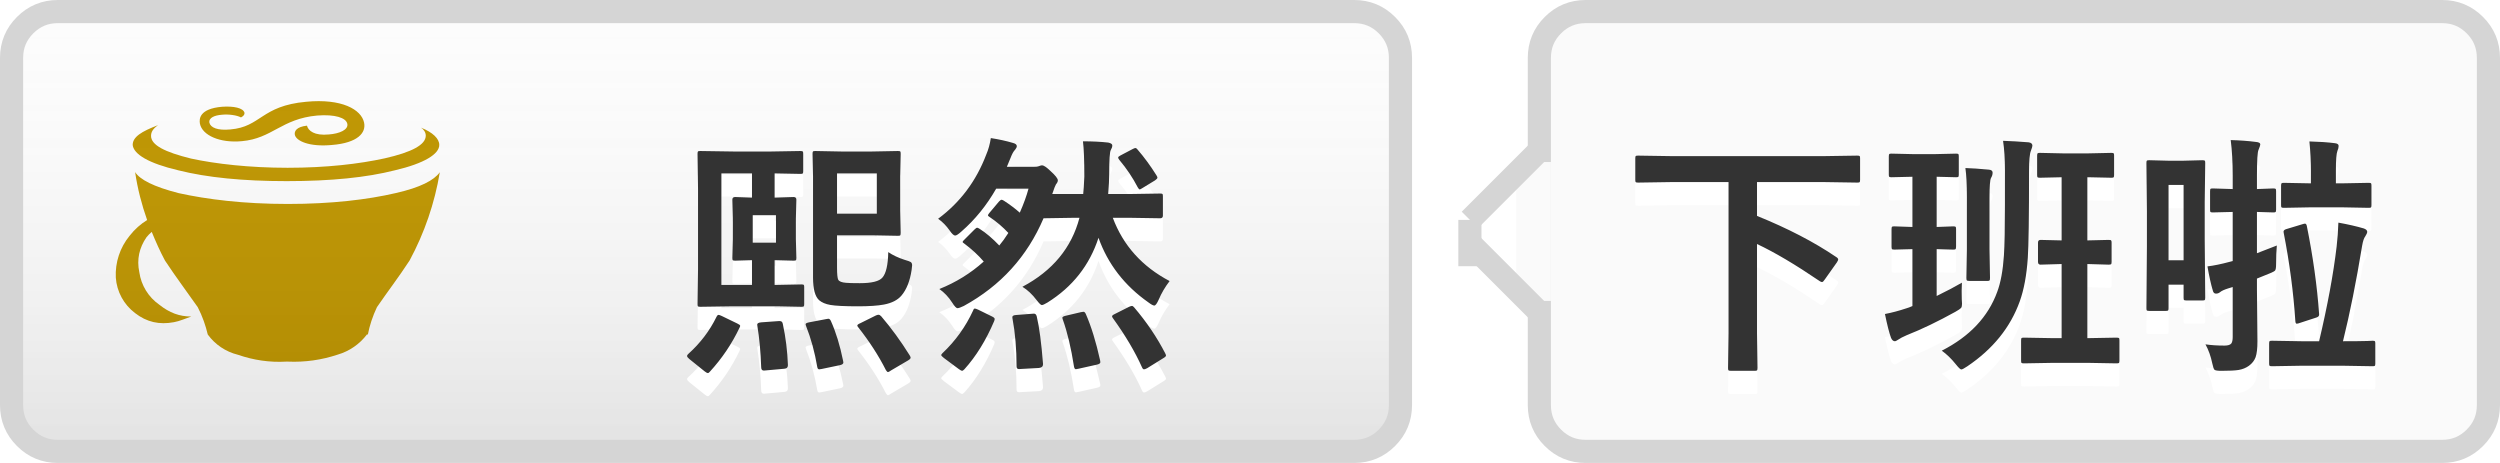 <?xml version="1.0" encoding="utf-8"?>
<svg width="108px" height="20px" viewBox="0 0 108 20" version="1.1" xmlns:xlink="http://www.w3.org/1999/xlink" xmlns="http://www.w3.org/2000/svg">
  <defs>
    <linearGradient gradientUnits="objectBoundingBox" x1="0" y1="0" x2="0" y2="1" id="gradient_1">
      <stop offset="0%" stop-color="#FCFCFC" stop-opacity="0" />
      <stop offset="100%" stop-color="#000000" stop-opacity="0.102" />
    </linearGradient>
    <filter id="filter_1">
      <feColorMatrix in="SourceGraphic" type="matrix" values="0 0 0 0 0.98 0 0 0 0 0.98 0 0 0 0 0.98 0 0 0 1 0" color-interpolation-filters="sRGB" />
    </filter>
    <path d="M108 0L108 0L108 20L0 20L0 0L108 0Z" id="path_1" />
    <path d="M14 0L14 0L14 14L0 14L0 0L14 0Z" id="path_2" />
    <clipPath id="clip_1">
      <use xlink:href="#path_1" clip-rule="evenodd" fill-rule="evenodd" />
    </clipPath>
    <clipPath id="clip_2">
      <use xlink:href="#path_2" clip-rule="evenodd" fill-rule="evenodd" />
    </clipPath>
  </defs>
  <g id="熙然-下班啦" clip-path="url(#clip_1)">
    <path d="M108 0L108 0L108 20L0 20L0 0L108 0Z" id="熙然-下班啦" fill="none" stroke="none" />
    <g id="Group" transform="translate(0.5 0.5)">
      <path d="M0 4L0 2C0 1.448 0.195 0.976 0.586 0.586C0.976 0.195 1.448 0 2 0L58 0C58.552 0 59.024 0.195 59.414 0.586C59.805 0.976 60 1.448 60 2L60 17C60 17.552 59.805 18.024 59.414 18.414C59.024 18.805 58.552 19 58 19L2 19C1.448 19 0.976 18.805 0.586 18.414C0.195 18.024 0 17.552 0 17L0 4Z" id="Line" fill="#FCFCFC" fill-rule="evenodd" stroke="none" />
      <path d="M66 4L66 2C66 1.448 66.195 0.976 66.586 0.586C66.976 0.195 67.448 0 68 0L105 0C105.552 0 106.024 0.195 106.414 0.586C106.805 0.976 107 1.448 107 2L107 17C107 17.552 106.805 18.024 106.414 18.414C106.024 18.805 105.552 19 105 19L68 19C67.448 19 66.976 18.805 66.586 18.414C66.195 18.024 66 17.552 66 17L66 4Z" id="Line" fill="#FAFAFA" fill-rule="evenodd" stroke="#D5D5D5" stroke-width="1" />
      <path d="M65.5 7L66 7L66 12L65.5 12L65.5 7Z" id="Rectangle" fill="#000000" fill-rule="evenodd" stroke="#FAFAFA" stroke-width="1" />
      <g id="Group" transform="translate(62 6)" filter="url(#filter_1)">
        <path d="M4 0L1 3" id="Line" fill="none" fill-rule="evenodd" stroke="#D5D5D5" stroke-width="1" />
        <path d="M1 3L1 5" id="Line" fill="none" fill-rule="evenodd" stroke="#D5D5D5" stroke-width="1" />
        <path d="M1 4L4 7" id="Line" fill="none" fill-rule="evenodd" stroke="#D5D5D5" stroke-width="1" />
      </g>
    </g>
    <g id="Image" clip-path="url(#clip_2)" transform="translate(5 3)">
      <path d="M14 0L14 0L14 14L0 14L0 0L14 0Z" id="Image" fill="#130C0C" fill-opacity="0" stroke="none" />
      <path d="M2.71 4.359C3.935 4.668 5.497 4.825 7.381 4.825C9.305 4.825 10.833 4.668 12.052 4.359C13.353 4.055 13.977 3.647 13.977 3.262C13.977 2.988 13.697 2.72 13.189 2.515C13.306 2.591 13.393 2.72 13.393 2.86C13.393 3.25 12.804 3.571 11.621 3.84C10.524 4.079 9.124 4.248 7.422 4.248C5.777 4.248 4.313 4.079 3.258 3.851C2.12 3.571 1.525 3.268 1.525 2.871C1.525 2.708 1.601 2.568 1.829 2.405C1.117 2.679 0.732 2.912 0.732 3.262C0.773 3.659 1.409 4.055 2.71 4.359L2.71 4.359ZM5.445 3.099C6.769 2.982 7.153 2.131 8.704 1.991C9.469 1.933 9.953 2.084 10.005 2.353C10.052 2.603 9.673 2.773 9.212 2.808C8.576 2.872 8.314 2.644 8.261 2.428C7.789 2.481 7.713 2.679 7.736 2.819C7.789 3.088 8.36 3.356 9.34 3.263C10.449 3.175 10.822 2.738 10.729 2.3C10.612 1.728 9.76 1.25 8.232 1.396C6.273 1.571 6.284 2.481 4.949 2.592C4.401 2.644 4.097 2.516 4.045 2.3C4.01 2.084 4.278 1.979 4.593 1.956C4.885 1.927 5.241 1.979 5.41 2.073C5.532 2.008 5.573 1.944 5.561 1.868C5.503 1.664 5.101 1.577 4.593 1.612C3.602 1.699 3.602 2.143 3.636 2.341C3.736 2.848 4.5 3.187 5.445 3.099L5.445 3.099ZM12.105 5.339C10.88 5.625 9.317 5.811 7.433 5.811C5.508 5.811 3.94 5.612 2.721 5.344C1.625 5.064 1.041 4.755 0.837 4.434C0.942 5.151 1.123 5.846 1.356 6.505C1.076 6.68 0.825 6.896 0.598 7.187C0.182 7.695 -0.03 8.339 0.003 8.994C0.046 9.6 0.348 10.157 0.832 10.523C1.339 10.919 1.888 11.036 2.511 10.919C2.75 10.879 3.019 10.756 3.264 10.674C2.75 10.674 2.319 10.511 1.887 10.167C1.413 9.838 1.098 9.326 1.018 8.755C0.901 8.207 1.018 7.699 1.327 7.251C1.397 7.163 1.473 7.088 1.555 7.018C1.73 7.443 1.916 7.863 2.126 8.254C2.599 8.972 3.071 9.595 3.544 10.272C3.748 10.669 3.882 11.059 3.975 11.45C4.291 11.886 4.752 12.196 5.276 12.325C5.947 12.558 6.646 12.663 7.363 12.622L7.439 12.622C8.169 12.654 8.899 12.551 9.591 12.319C10.094 12.172 10.535 11.867 10.851 11.45L10.892 11.45C10.968 11.059 11.096 10.668 11.283 10.271C11.749 9.589 12.227 8.971 12.694 8.254C13.337 7.064 13.778 5.775 14 4.44C13.749 4.79 13.16 5.099 12.104 5.339L12.105 5.339Z" id="Shape" fill="#BF9600" fill-rule="evenodd" stroke="none" />
    </g>
    <g id="Group" transform="translate(0.5 0.5)">
      <path d="M0 4L0 2C0 1.448 0.195 0.976 0.586 0.586C0.976 0.195 1.448 0 2 0L58 0C58.552 0 59.024 0.195 59.414 0.586C59.805 0.976 60 1.448 60 2L60 17C60 17.552 59.805 18.024 59.414 18.414C59.024 18.805 58.552 19 58 19L2 19C1.448 19 0.976 18.805 0.586 18.414C0.195 18.024 0 17.552 0 17L0 4Z" id="llink" fill="url(#gradient_1)" fill-rule="evenodd" stroke="#D5D5D5" stroke-width="1" />
      <g id="熙然" transform="matrix(0.1 0 0 0.1 28.5 3.844)">
        <g fill="#FFFFFF" stroke="none" id="熙然">
          <path d="M45.547 89.644L56.235 89.429Q57.095 89.429 57.256 89.644Q57.417 89.858 57.417 90.61L57.417 97.915Q57.417 98.721 57.229 98.909Q57.041 99.097 56.235 99.097L45.547 98.882L26.909 98.882L12.515 99.097Q11.655 99.097 11.494 98.882Q11.333 98.667 11.333 97.915L11.548 82.822L11.548 48.179L11.333 33.032Q11.333 32.173 11.548 31.958Q11.763 31.797 12.515 31.797L26.909 32.012L43.076 32.012L55.698 31.797Q56.611 31.797 56.826 32.012Q56.987 32.227 56.987 33.032L56.987 40.498Q56.987 41.357 56.773 41.519Q56.558 41.68 55.698 41.68L44.634 41.465L44.634 51.938L52.798 51.67Q54.033 51.67 54.033 52.798L53.818 60.962L53.818 69.932L54.033 77.988Q54.033 78.848 53.818 79.009Q53.603 79.17 52.798 79.17L44.634 78.955L44.634 89.644L45.547 89.644ZM21.645 41.465L21.645 89.644L34.858 89.644L34.858 78.955Q31.743 79.009 29.326 79.116Q27.715 79.17 27.607 79.17Q26.694 79.17 26.533 78.955Q26.372 78.74 26.372 77.988L26.587 69.932L26.587 60.962L26.372 52.798Q26.372 51.67 27.607 51.67L34.858 51.938L34.858 41.465L21.645 41.465ZM45.225 71.382L45.225 59.512L35.181 59.512L35.181 71.382L45.225 71.382ZM80.62 98.882Q71.973 98.882 68.696 98.291Q65.635 97.754 63.862 96.25Q61.23 93.887 61.23 86.475L61.23 42.808L61.016 33.032Q61.016 32.173 61.23 31.958Q61.445 31.797 62.251 31.797L73.477 32.012L86.582 32.012L97.861 31.797Q98.774 31.797 98.936 32.012Q99.097 32.227 99.097 33.032L98.882 42.808L98.882 57.417L99.097 67.085Q99.097 68.052 98.882 68.267Q98.667 68.428 97.861 68.428L86.582 68.213L71.597 68.213L71.597 82.07Q71.597 86.475 72.134 87.441Q72.778 88.516 75.464 88.731Q76.968 88.892 81.426 88.892Q89.16 88.892 91.201 86.475Q93.564 83.789 93.726 75.464Q96.733 77.505 100.762 78.794Q102.964 79.439 103.447 79.761Q104.038 80.19 104.038 81.157Q104.038 81.748 103.823 83.144Q102.749 90.342 99.419 94.263Q96.948 97.163 91.846 98.13Q87.978 98.882 80.62 98.882ZM71.597 41.465L71.597 58.867L88.784 58.867L88.784 41.465L71.597 41.465ZM19.497 103.501Q19.927 102.588 20.41 102.588Q20.786 102.588 21.807 103.071L28.467 106.294Q29.756 106.885 29.756 107.314Q29.756 107.583 29.487 108.12Q24.492 118.594 16.704 127.08Q16.221 127.725 15.737 127.725Q15.361 127.725 14.395 126.973L7.788 121.655Q6.821 120.85 6.821 120.366Q6.821 119.883 7.466 119.346Q15.093 112.471 19.497 103.501ZM90.664 103.179Q97.163 110.752 102.964 120.044Q103.394 120.742 103.394 121.064Q103.394 121.602 102.319 122.246L94.907 126.597Q93.94 127.295 93.618 127.295Q93.242 127.295 92.705 126.436Q88.086 117.251 80.728 107.905Q80.352 107.476 80.352 107.207Q80.352 106.724 81.641 106.187L88.355 102.856Q89.053 102.534 89.482 102.534Q90.073 102.534 90.664 103.179ZM46.299 105.273Q46.567 105.273 46.943 105.273Q47.964 105.273 48.179 106.509Q50.059 115.21 50.381 124.287Q50.381 125.737 48.931 125.845L40.605 126.597Q40.283 126.65 40.015 126.65Q38.833 126.65 38.833 125.2Q38.511 115.425 37.168 107.261Q37.114 106.992 37.114 106.777Q37.114 105.972 38.833 105.811L46.299 105.273ZM58.169 107.261Q58.008 106.831 58.008 106.616Q58.008 106.133 59.512 105.811L66.87 104.414Q67.515 104.253 67.837 104.253Q68.535 104.253 68.965 105.273Q72.188 112.417 74.228 122.461Q74.336 122.944 74.336 123.159Q74.336 123.965 72.939 124.287L64.99 125.952Q64.238 126.113 63.916 126.113Q63.218 126.113 63.057 125.093Q61.445 115.532 58.169 107.261ZM197.549 60.64L190.728 60.64Q197.441 78.579 215.273 87.978Q212.373 91.738 210.547 96.035Q209.419 98.56 208.667 98.56Q207.915 98.56 206.143 97.217Q190.62 86.314 184.551 69.287Q178.75 87.119 162.476 97.27Q160.703 98.345 160.059 98.345Q159.468 98.345 157.856 96.25Q155.01 92.49 151.68 90.449Q171.23 80.083 176.333 60.64L174.346 60.64L160.811 60.855Q150.229 85.669 126.382 98.721Q124.395 99.688 123.643 99.688Q122.837 99.688 121.333 97.27Q119.023 93.672 115.801 91.416Q126.543 87.119 134.976 79.546Q131.484 75.464 126.597 71.811Q125.845 71.328 125.845 71.06Q125.845 70.791 126.704 69.985L131.001 65.689Q131.753 64.936 132.129 64.936Q132.451 64.936 133.203 65.42Q137.339 68.052 141.689 72.617Q143.516 70.469 145.61 67.192Q142.012 63.325 137.446 60.264Q136.802 59.888 136.802 59.565Q136.802 59.243 137.5 58.438L141.528 53.657Q142.28 52.852 142.656 52.852Q142.979 52.852 143.623 53.227Q147.598 55.806 150.552 58.438Q153.076 52.69 154.312 48.071L140.347 48.071Q134.17 58.867 125.361 66.548Q123.428 68.32 122.622 68.32Q121.763 68.32 120.313 66.226Q118.11 63.057 115.264 61.069Q129.551 50.488 136.05 33.355Q137.446 30.132 138.037 26.211Q143.247 27.017 147.598 28.306Q149.263 28.735 149.263 29.702Q149.263 30.347 148.511 31.26Q147.544 32.173 146.523 34.858L144.966 38.618L156.621 38.618Q158.179 38.618 158.608 38.403Q159.736 37.974 160.166 37.974Q161.24 37.974 163.765 40.391Q166.987 43.291 166.987 44.473Q166.987 45.278 166.182 46.191Q165.752 46.836 164.57 50.381L177.944 50.381Q178.213 48.018 178.428 42.808Q178.428 32.227 177.837 27.607Q183.799 27.607 188.74 28.145Q190.513 28.52 190.513 29.38Q190.513 30.293 189.868 31.367Q189.17 32.495 189.17 41.895Q189.17 44.902 188.74 50.381L197.549 50.381L211.191 50.166Q212.051 50.166 212.212 50.381Q212.373 50.596 212.373 51.348L212.373 59.727Q212.373 60.855 211.191 60.855L197.549 60.64ZM199.966 99.365Q208.022 108.818 213.394 119.238Q213.716 119.883 213.716 120.151Q213.716 120.635 212.48 121.333L205.552 125.63Q204.639 126.113 204.209 126.113Q203.726 126.113 203.35 125.254Q198.892 115.264 190.835 104.092Q190.405 103.501 190.405 103.232Q190.405 102.749 191.587 102.212L197.764 99.097Q198.623 98.721 198.999 98.721Q199.429 98.721 199.966 99.365ZM130.356 100.762Q130.679 99.849 131.108 99.849Q131.484 99.849 132.559 100.332L138.574 103.286Q139.702 103.823 139.702 104.36Q139.702 104.683 139.487 105.273Q134.17 117.734 126.597 126.113Q125.952 126.758 125.63 126.758Q125.308 126.758 124.287 126.06L117.788 121.226Q116.606 120.313 116.606 119.937Q116.606 119.668 117.144 119.131Q125.522 111.235 130.356 100.762ZM148.94 102.642L155.869 102.104Q156.514 102.051 156.675 102.051Q157.534 102.051 157.856 103.179Q159.521 110.107 160.596 123.857Q160.596 125.361 158.823 125.522L151.035 125.952Q150.552 126.006 150.229 126.006Q149.155 126.006 149.155 124.878Q149.155 113.545 147.383 104.092Q147.329 103.77 147.329 103.555Q147.329 102.749 148.94 102.642ZM179.072 102.212Q182.617 110.322 185.249 122.246Q185.356 122.729 185.356 122.998Q185.356 123.75 183.906 124.072L175.957 125.845Q175.098 126.06 174.775 126.06Q174.185 126.06 173.97 124.932Q172.09 112.847 169.136 104.629Q168.921 104.092 168.921 103.877Q168.921 103.286 170.371 102.964L176.978 101.406Q177.676 101.245 178.052 101.245Q178.643 101.245 179.072 102.212ZM201.416 31.152Q205.82 36.255 209.634 42.378Q210.01 42.969 210.01 43.291Q210.01 43.774 208.989 44.473L203.618 47.749Q202.598 48.394 202.383 48.394Q202.007 48.394 201.47 47.427Q198.301 41.304 193.574 35.664Q193.037 34.966 193.037 34.644Q193.037 34.214 194.111 33.677L199.321 30.938Q200.127 30.508 200.503 30.508Q200.933 30.508 201.416 31.152Z" />
        </g>
      </g>
      <g id="熙然" transform="matrix(0.1 0 0 0.1 28.5 2.844)">
        <g fill="#333333" stroke="none" id="熙然">
          <path d="M45.547 89.644L56.235 89.429Q57.095 89.429 57.256 89.644Q57.417 89.858 57.417 90.61L57.417 97.915Q57.417 98.721 57.229 98.909Q57.041 99.097 56.235 99.097L45.547 98.882L26.909 98.882L12.515 99.097Q11.655 99.097 11.494 98.882Q11.333 98.667 11.333 97.915L11.548 82.822L11.548 48.179L11.333 33.032Q11.333 32.173 11.548 31.958Q11.763 31.797 12.515 31.797L26.909 32.012L43.076 32.012L55.698 31.797Q56.611 31.797 56.826 32.012Q56.987 32.227 56.987 33.032L56.987 40.498Q56.987 41.357 56.773 41.519Q56.558 41.68 55.698 41.68L44.634 41.465L44.634 51.938L52.798 51.67Q54.033 51.67 54.033 52.798L53.818 60.962L53.818 69.932L54.033 77.988Q54.033 78.848 53.818 79.009Q53.603 79.17 52.798 79.17L44.634 78.955L44.634 89.644L45.547 89.644ZM21.645 41.465L21.645 89.644L34.858 89.644L34.858 78.955Q31.743 79.009 29.326 79.116Q27.715 79.17 27.607 79.17Q26.694 79.17 26.533 78.955Q26.372 78.74 26.372 77.988L26.587 69.932L26.587 60.962L26.372 52.798Q26.372 51.67 27.607 51.67L34.858 51.938L34.858 41.465L21.645 41.465ZM45.225 71.382L45.225 59.512L35.181 59.512L35.181 71.382L45.225 71.382ZM80.62 98.882Q71.973 98.882 68.696 98.291Q65.635 97.754 63.862 96.25Q61.23 93.887 61.23 86.475L61.23 42.808L61.016 33.032Q61.016 32.173 61.23 31.958Q61.445 31.797 62.251 31.797L73.477 32.012L86.582 32.012L97.861 31.797Q98.774 31.797 98.936 32.012Q99.097 32.227 99.097 33.032L98.882 42.808L98.882 57.417L99.097 67.085Q99.097 68.052 98.882 68.267Q98.667 68.428 97.861 68.428L86.582 68.213L71.597 68.213L71.597 82.07Q71.597 86.475 72.134 87.441Q72.778 88.516 75.464 88.731Q76.968 88.892 81.426 88.892Q89.16 88.892 91.201 86.475Q93.564 83.789 93.726 75.464Q96.733 77.505 100.762 78.794Q102.964 79.439 103.447 79.761Q104.038 80.19 104.038 81.157Q104.038 81.748 103.823 83.144Q102.749 90.342 99.419 94.263Q96.948 97.163 91.846 98.13Q87.978 98.882 80.62 98.882ZM71.597 41.465L71.597 58.867L88.784 58.867L88.784 41.465L71.597 41.465ZM19.497 103.501Q19.927 102.588 20.41 102.588Q20.786 102.588 21.807 103.071L28.467 106.294Q29.756 106.885 29.756 107.314Q29.756 107.583 29.487 108.12Q24.492 118.594 16.704 127.08Q16.221 127.725 15.737 127.725Q15.361 127.725 14.395 126.973L7.788 121.655Q6.821 120.85 6.821 120.366Q6.821 119.883 7.466 119.346Q15.093 112.471 19.497 103.501ZM90.664 103.179Q97.163 110.752 102.964 120.044Q103.394 120.742 103.394 121.064Q103.394 121.602 102.319 122.246L94.907 126.597Q93.94 127.295 93.618 127.295Q93.242 127.295 92.705 126.436Q88.086 117.251 80.728 107.905Q80.352 107.476 80.352 107.207Q80.352 106.724 81.641 106.187L88.355 102.856Q89.053 102.534 89.482 102.534Q90.073 102.534 90.664 103.179ZM46.299 105.273Q46.567 105.273 46.943 105.273Q47.964 105.273 48.179 106.509Q50.059 115.21 50.381 124.287Q50.381 125.737 48.931 125.845L40.605 126.597Q40.283 126.65 40.015 126.65Q38.833 126.65 38.833 125.2Q38.511 115.425 37.168 107.261Q37.114 106.992 37.114 106.777Q37.114 105.972 38.833 105.811L46.299 105.273ZM58.169 107.261Q58.008 106.831 58.008 106.616Q58.008 106.133 59.512 105.811L66.87 104.414Q67.515 104.253 67.837 104.253Q68.535 104.253 68.965 105.273Q72.188 112.417 74.228 122.461Q74.336 122.944 74.336 123.159Q74.336 123.965 72.939 124.287L64.99 125.952Q64.238 126.113 63.916 126.113Q63.218 126.113 63.057 125.093Q61.445 115.532 58.169 107.261ZM197.549 60.64L190.728 60.64Q197.441 78.579 215.273 87.978Q212.373 91.738 210.547 96.035Q209.419 98.56 208.667 98.56Q207.915 98.56 206.143 97.217Q190.62 86.314 184.551 69.287Q178.75 87.119 162.476 97.27Q160.703 98.345 160.059 98.345Q159.468 98.345 157.856 96.25Q155.01 92.49 151.68 90.449Q171.23 80.083 176.333 60.64L174.346 60.64L160.811 60.855Q150.229 85.669 126.382 98.721Q124.395 99.688 123.643 99.688Q122.837 99.688 121.333 97.27Q119.023 93.672 115.801 91.416Q126.543 87.119 134.976 79.546Q131.484 75.464 126.597 71.811Q125.845 71.328 125.845 71.06Q125.845 70.791 126.704 69.985L131.001 65.689Q131.753 64.936 132.129 64.936Q132.451 64.936 133.203 65.42Q137.339 68.052 141.689 72.617Q143.516 70.469 145.61 67.192Q142.012 63.325 137.446 60.264Q136.802 59.888 136.802 59.565Q136.802 59.243 137.5 58.438L141.528 53.657Q142.28 52.852 142.656 52.852Q142.979 52.852 143.623 53.227Q147.598 55.806 150.552 58.438Q153.076 52.69 154.312 48.071L140.347 48.071Q134.17 58.867 125.361 66.548Q123.428 68.32 122.622 68.32Q121.763 68.32 120.313 66.226Q118.11 63.057 115.264 61.069Q129.551 50.488 136.05 33.355Q137.446 30.132 138.037 26.211Q143.247 27.017 147.598 28.306Q149.263 28.735 149.263 29.702Q149.263 30.347 148.511 31.26Q147.544 32.173 146.523 34.858L144.966 38.618L156.621 38.618Q158.179 38.618 158.608 38.403Q159.736 37.974 160.166 37.974Q161.24 37.974 163.765 40.391Q166.987 43.291 166.987 44.473Q166.987 45.278 166.182 46.191Q165.752 46.836 164.57 50.381L177.944 50.381Q178.213 48.018 178.428 42.808Q178.428 32.227 177.837 27.607Q183.799 27.607 188.74 28.145Q190.513 28.52 190.513 29.38Q190.513 30.293 189.868 31.367Q189.17 32.495 189.17 41.895Q189.17 44.902 188.74 50.381L197.549 50.381L211.191 50.166Q212.051 50.166 212.212 50.381Q212.373 50.596 212.373 51.348L212.373 59.727Q212.373 60.855 211.191 60.855L197.549 60.64ZM199.966 99.365Q208.022 108.818 213.394 119.238Q213.716 119.883 213.716 120.151Q213.716 120.635 212.48 121.333L205.552 125.63Q204.639 126.113 204.209 126.113Q203.726 126.113 203.35 125.254Q198.892 115.264 190.835 104.092Q190.405 103.501 190.405 103.232Q190.405 102.749 191.587 102.212L197.764 99.097Q198.623 98.721 198.999 98.721Q199.429 98.721 199.966 99.365ZM130.356 100.762Q130.679 99.849 131.108 99.849Q131.484 99.849 132.559 100.332L138.574 103.286Q139.702 103.823 139.702 104.36Q139.702 104.683 139.487 105.273Q134.17 117.734 126.597 126.113Q125.952 126.758 125.63 126.758Q125.308 126.758 124.287 126.06L117.788 121.226Q116.606 120.313 116.606 119.937Q116.606 119.668 117.144 119.131Q125.522 111.235 130.356 100.762ZM148.94 102.642L155.869 102.104Q156.514 102.051 156.675 102.051Q157.534 102.051 157.856 103.179Q159.521 110.107 160.596 123.857Q160.596 125.361 158.823 125.522L151.035 125.952Q150.552 126.006 150.229 126.006Q149.155 126.006 149.155 124.878Q149.155 113.545 147.383 104.092Q147.329 103.77 147.329 103.555Q147.329 102.749 148.94 102.642ZM179.072 102.212Q182.617 110.322 185.249 122.246Q185.356 122.729 185.356 122.998Q185.356 123.75 183.906 124.072L175.957 125.845Q175.098 126.06 174.775 126.06Q174.185 126.06 173.97 124.932Q172.09 112.847 169.136 104.629Q168.921 104.092 168.921 103.877Q168.921 103.286 170.371 102.964L176.978 101.406Q177.676 101.245 178.052 101.245Q178.643 101.245 179.072 102.212ZM201.416 31.152Q205.82 36.255 209.634 42.378Q210.01 42.969 210.01 43.291Q210.01 43.774 208.989 44.473L203.618 47.749Q202.598 48.394 202.383 48.394Q202.007 48.394 201.47 47.427Q198.301 41.304 193.574 35.664Q193.037 34.966 193.037 34.644Q193.037 34.214 194.111 33.677L199.321 30.938Q200.127 30.508 200.503 30.508Q200.933 30.508 201.416 31.152Z" />
        </g>
      </g>
      <g id="Text" transform="matrix(0.1 0 0 0.1 69.5 3.844)">
        <g fill="#FFFFFF" stroke="none" id="下班啦">
          <path d="M21.538 45.225L7.681 45.44Q6.768 45.44 6.606 45.225Q6.445 45.01 6.445 44.258L6.445 34.966Q6.445 34.106 6.66 33.945Q6.875 33.784 7.681 33.784L21.538 33.999L88.462 33.999L102.319 33.784Q103.232 33.784 103.394 33.999Q103.555 34.214 103.555 34.966L103.555 44.258Q103.555 45.117 103.34 45.278Q103.125 45.44 102.319 45.44L88.462 45.225L59.028 45.225L59.028 59.834Q78.955 67.891 93.189 77.559Q94.102 78.096 94.102 78.686Q94.102 78.955 93.564 79.868L88.355 87.227Q87.603 88.408 87.119 88.408Q86.743 88.408 86.152 88.032Q70.361 77.29 59.028 71.973L59.028 110.537L59.243 125.522Q59.243 126.382 58.975 126.597Q58.76 126.758 57.9 126.758L47.803 126.758Q46.836 126.758 46.675 126.489Q46.514 126.328 46.514 125.522L46.728 110.537L46.728 45.225L21.538 45.225ZM202.383 123.32L186.431 123.32L174.346 123.535Q173.486 123.535 173.271 123.32Q173.11 123.105 173.11 122.354L173.11 113.652Q173.11 112.793 173.298 112.605Q173.486 112.417 174.346 112.417L186.431 112.632L190.62 112.632L190.62 80.62L181.489 80.889Q180.415 80.889 180.415 79.653L180.415 71.382Q180.415 70.2 181.489 70.2L190.62 70.415L190.62 43.13L181.274 43.345Q180.415 43.345 180.2 43.13Q180.039 42.915 180.039 42.163L180.039 33.784Q180.039 32.925 180.308 32.764Q180.469 32.602 181.274 32.602L191.05 32.817L202.275 32.817L212.104 32.602Q212.964 32.602 213.125 32.817Q213.286 33.032 213.286 33.784L213.286 42.163Q213.286 43.023 213.071 43.184Q212.856 43.345 212.104 43.345L202.275 43.13L201.738 43.13L201.738 70.415L210.869 70.2Q211.836 70.2 211.997 70.415Q212.212 70.63 212.212 71.382L212.212 79.653Q212.212 80.513 211.997 80.701Q211.782 80.889 210.869 80.889L201.738 80.62L201.738 112.632L202.383 112.632L214.253 112.417Q215.22 112.417 215.435 112.632Q215.596 112.847 215.596 113.652L215.596 122.354Q215.596 123.213 215.381 123.374Q215.112 123.535 214.253 123.535L202.383 123.32ZM143.784 64.346Q144.644 64.346 144.858 64.561Q145.02 64.775 145.02 65.581L145.02 73.047Q145.02 74.014 144.751 74.228Q144.59 74.39 143.784 74.39Q143.677 74.39 141.582 74.336Q139.326 74.228 136.641 74.175L136.641 94.424Q143.247 91.201 147.544 88.677Q147.437 90.557 147.437 92.222Q147.437 93.94 147.49 95.928Q147.598 97.378 147.598 97.808Q147.598 99.097 147.168 99.607Q146.738 100.117 144.751 101.245Q133.418 107.529 123.75 111.343Q121.064 112.524 120.313 113.115Q119.023 113.975 118.594 113.975Q117.573 113.975 116.929 112.524Q115.747 109.302 114.297 102.212Q118.755 101.353 123.428 99.795Q124.609 99.473 126.167 98.774L126.167 74.175L118.379 74.39Q117.466 74.39 117.305 74.121Q117.144 73.906 117.144 73.047L117.144 65.581Q117.144 64.722 117.358 64.507Q117.573 64.346 118.379 64.346L126.167 64.614L126.167 42.915L117.144 43.13Q116.284 43.13 116.123 42.915Q115.962 42.7 115.962 41.948L115.962 34.214Q115.962 33.301 116.177 33.086Q116.392 32.925 117.144 32.925L126.382 33.14L135.889 33.14L145.02 32.925Q145.879 32.925 146.04 33.14Q146.201 33.408 146.201 34.214L146.201 41.948Q146.201 42.808 145.986 42.969Q145.771 43.13 145.02 43.13L136.641 42.915L136.641 64.614L143.784 64.346ZM138.843 118.057Q156.89 108.872 162.798 92.651Q165.054 86.636 165.698 76.86Q166.128 70.147 166.128 55.215L166.128 40.176Q166.128 32.764 165.322 27.393Q170.317 27.554 176.333 28.037Q177.998 28.252 177.998 29.487Q177.998 29.971 177.354 31.689Q176.548 33.623 176.548 40.498Q176.548 70.147 176.011 77.988Q175.259 89.16 172.52 96.787Q166.45 113.652 149.854 124.824Q147.866 126.167 147.275 126.167Q146.685 126.167 144.858 123.857Q142.012 120.313 138.843 118.057ZM149.048 39.155Q153.022 39.263 159.253 39.853Q160.811 40.015 160.811 41.143Q160.811 42.324 160.112 43.452Q159.468 44.634 159.468 51.938L159.468 74.282L159.683 86.582Q159.683 87.549 159.468 87.71Q159.307 87.925 158.608 87.925L150.767 87.925Q149.854 87.925 149.639 87.656Q149.478 87.441 149.478 86.582L149.692 74.282L149.692 51.831Q149.692 43.506 149.048 39.155ZM275 86.904L275 91.631L275.215 113.975Q275.215 118.647 274.409 120.903Q273.604 123.052 271.563 124.556Q269.629 125.952 267.104 126.382Q264.795 126.758 259.692 126.758Q257.114 126.758 256.631 126.274Q256.201 125.845 255.718 123.589Q254.751 118.916 252.764 115.317Q256.309 115.854 260.981 115.854Q263.13 115.854 263.882 114.995Q264.526 114.189 264.526 112.095L264.526 90.557L262.754 91.094Q259.961 91.953 258.94 92.866Q258.242 93.403 257.275 93.403Q256.255 93.403 255.933 92.061Q254.697 87.925 253.623 81.641Q257.705 81.157 263.291 79.653L264.526 79.331L264.526 58.115L255.933 58.33Q255.073 58.33 254.912 58.115Q254.751 57.9 254.751 57.095L254.751 49.199Q254.751 48.286 254.966 48.125Q255.181 47.964 255.933 47.964L264.526 48.232L264.526 42.593Q264.526 33.677 263.667 27.07Q269.575 27.231 274.57 27.876Q276.45 28.037 276.45 28.95Q276.45 29.434 275.698 31.26Q275 32.602 275 42.378L275 48.232L282.036 47.964Q282.896 47.964 283.11 48.179Q283.271 48.394 283.271 49.199L283.271 57.095Q283.271 58.008 283.003 58.169Q282.842 58.33 282.036 58.33L275 58.115L275 75.947Q277.148 75.142 283.594 72.617Q283.271 76.108 283.271 80.674Q283.271 82.876 282.842 83.413Q282.52 83.843 280.693 84.595Q278.76 85.4 275 86.904ZM243.311 89.536L236.812 89.536L236.812 99.688Q236.812 100.547 236.597 100.708Q236.382 100.869 235.63 100.869L228.433 100.869Q227.573 100.869 227.412 100.654Q227.251 100.439 227.251 99.688L227.466 72.939L227.466 57.793L227.251 36.953Q227.251 36.094 227.466 35.933Q227.681 35.772 228.486 35.772L236.597 35.986L243.311 35.986L251.421 35.772Q252.334 35.772 252.495 35.986Q252.656 36.201 252.656 36.953L252.441 53.818L252.441 70.093L252.656 95.176Q252.656 96.035 252.441 96.196Q252.227 96.357 251.475 96.357L244.546 96.357Q243.633 96.357 243.472 96.143Q243.311 95.928 243.311 95.176L243.311 89.536ZM243.311 79.009L243.311 46.46L236.812 46.46L236.812 79.009L243.311 79.009ZM309.106 45.762L311.846 45.762L323.286 45.547Q324.146 45.547 324.307 45.762Q324.468 45.977 324.468 46.782L324.468 55.161Q324.468 56.02 324.253 56.182Q324.038 56.343 323.286 56.343L311.846 56.128L298.096 56.128L286.655 56.343Q285.796 56.343 285.581 56.128Q285.42 55.913 285.42 55.161L285.42 46.782Q285.42 45.923 285.688 45.708Q285.85 45.547 286.655 45.547L298.096 45.762L298.311 45.762L298.311 40.283Q298.311 34.214 297.666 27.661Q304.111 27.822 308.623 28.413Q310.288 28.574 310.288 29.595Q310.288 30.561 309.751 31.797Q309.106 33.462 309.106 40.176L309.106 45.762ZM301.855 113.975Q307.334 90.825 309.429 73.047Q310.02 67.944 310.181 62.734Q316.465 63.862 321.191 65.259Q322.642 65.796 322.642 66.709Q322.642 67.353 321.782 68.696Q320.977 69.663 320.439 72.725Q316.626 95.981 312.168 113.975Q319.204 113.975 322.749 113.867L324.951 113.76Q325.811 113.76 325.972 113.975Q326.133 114.189 326.133 114.995L326.133 123.589Q326.133 124.448 325.918 124.609Q325.703 124.771 324.951 124.771L312.168 124.556L294.229 124.556L281.499 124.771Q280.64 124.771 280.425 124.556Q280.264 124.341 280.264 123.589L280.264 114.995Q280.264 114.136 280.452 113.948Q280.64 113.76 281.499 113.76L294.229 113.975L301.855 113.975ZM301.855 102.212Q301.855 102.373 301.855 102.534Q301.855 103.34 300.728 103.716L292.832 106.294Q292.456 106.401 292.188 106.401Q291.704 106.401 291.597 105.381Q290.361 86.582 286.548 67.085Q286.494 66.816 286.494 66.602Q286.494 65.957 287.515 65.581L295.142 63.272Q295.518 63.164 295.732 63.164Q296.323 63.164 296.538 64.131Q300.566 84.111 301.855 102.212Z" />
        </g>
      </g>
      <g id="rlink" transform="matrix(0.1 0 0 0.1 69.5 2.844)">
        <g fill="#333333" stroke="none" id="下班啦">
          <path d="M21.538 45.225L7.681 45.44Q6.768 45.44 6.606 45.225Q6.445 45.01 6.445 44.258L6.445 34.966Q6.445 34.106 6.66 33.945Q6.875 33.784 7.681 33.784L21.538 33.999L88.462 33.999L102.319 33.784Q103.232 33.784 103.394 33.999Q103.555 34.214 103.555 34.966L103.555 44.258Q103.555 45.117 103.34 45.278Q103.125 45.44 102.319 45.44L88.462 45.225L59.028 45.225L59.028 59.834Q78.955 67.891 93.189 77.559Q94.102 78.096 94.102 78.686Q94.102 78.955 93.564 79.868L88.355 87.227Q87.603 88.408 87.119 88.408Q86.743 88.408 86.152 88.032Q70.361 77.29 59.028 71.973L59.028 110.537L59.243 125.522Q59.243 126.382 58.975 126.597Q58.76 126.758 57.9 126.758L47.803 126.758Q46.836 126.758 46.675 126.489Q46.514 126.328 46.514 125.522L46.728 110.537L46.728 45.225L21.538 45.225ZM202.383 123.32L186.431 123.32L174.346 123.535Q173.486 123.535 173.271 123.32Q173.11 123.105 173.11 122.354L173.11 113.652Q173.11 112.793 173.298 112.605Q173.486 112.417 174.346 112.417L186.431 112.632L190.62 112.632L190.62 80.62L181.489 80.889Q180.415 80.889 180.415 79.653L180.415 71.382Q180.415 70.2 181.489 70.2L190.62 70.415L190.62 43.13L181.274 43.345Q180.415 43.345 180.2 43.13Q180.039 42.915 180.039 42.163L180.039 33.784Q180.039 32.925 180.308 32.764Q180.469 32.602 181.274 32.602L191.05 32.817L202.275 32.817L212.104 32.602Q212.964 32.602 213.125 32.817Q213.286 33.032 213.286 33.784L213.286 42.163Q213.286 43.023 213.071 43.184Q212.856 43.345 212.104 43.345L202.275 43.13L201.738 43.13L201.738 70.415L210.869 70.2Q211.836 70.2 211.997 70.415Q212.212 70.63 212.212 71.382L212.212 79.653Q212.212 80.513 211.997 80.701Q211.782 80.889 210.869 80.889L201.738 80.62L201.738 112.632L202.383 112.632L214.253 112.417Q215.22 112.417 215.435 112.632Q215.596 112.847 215.596 113.652L215.596 122.354Q215.596 123.213 215.381 123.374Q215.112 123.535 214.253 123.535L202.383 123.32ZM143.784 64.346Q144.644 64.346 144.858 64.561Q145.02 64.775 145.02 65.581L145.02 73.047Q145.02 74.014 144.751 74.228Q144.59 74.39 143.784 74.39Q143.677 74.39 141.582 74.336Q139.326 74.228 136.641 74.175L136.641 94.424Q143.247 91.201 147.544 88.677Q147.437 90.557 147.437 92.222Q147.437 93.94 147.49 95.928Q147.598 97.378 147.598 97.808Q147.598 99.097 147.168 99.607Q146.738 100.117 144.751 101.245Q133.418 107.529 123.75 111.343Q121.064 112.524 120.313 113.115Q119.023 113.975 118.594 113.975Q117.573 113.975 116.929 112.524Q115.747 109.302 114.297 102.212Q118.755 101.353 123.428 99.795Q124.609 99.473 126.167 98.774L126.167 74.175L118.379 74.39Q117.466 74.39 117.305 74.121Q117.144 73.906 117.144 73.047L117.144 65.581Q117.144 64.722 117.358 64.507Q117.573 64.346 118.379 64.346L126.167 64.614L126.167 42.915L117.144 43.13Q116.284 43.13 116.123 42.915Q115.962 42.7 115.962 41.948L115.962 34.214Q115.962 33.301 116.177 33.086Q116.392 32.925 117.144 32.925L126.382 33.14L135.889 33.14L145.02 32.925Q145.879 32.925 146.04 33.14Q146.201 33.408 146.201 34.214L146.201 41.948Q146.201 42.808 145.986 42.969Q145.771 43.13 145.02 43.13L136.641 42.915L136.641 64.614L143.784 64.346ZM138.843 118.057Q156.89 108.872 162.798 92.651Q165.054 86.636 165.698 76.86Q166.128 70.147 166.128 55.215L166.128 40.176Q166.128 32.764 165.322 27.393Q170.317 27.554 176.333 28.037Q177.998 28.252 177.998 29.487Q177.998 29.971 177.354 31.689Q176.548 33.623 176.548 40.498Q176.548 70.147 176.011 77.988Q175.259 89.16 172.52 96.787Q166.45 113.652 149.854 124.824Q147.866 126.167 147.275 126.167Q146.685 126.167 144.858 123.857Q142.012 120.313 138.843 118.057ZM149.048 39.155Q153.022 39.263 159.253 39.853Q160.811 40.015 160.811 41.143Q160.811 42.324 160.112 43.452Q159.468 44.634 159.468 51.938L159.468 74.282L159.683 86.582Q159.683 87.549 159.468 87.71Q159.307 87.925 158.608 87.925L150.767 87.925Q149.854 87.925 149.639 87.656Q149.478 87.441 149.478 86.582L149.692 74.282L149.692 51.831Q149.692 43.506 149.048 39.155ZM275 86.904L275 91.631L275.215 113.975Q275.215 118.647 274.409 120.903Q273.604 123.052 271.563 124.556Q269.629 125.952 267.104 126.382Q264.795 126.758 259.692 126.758Q257.114 126.758 256.631 126.274Q256.201 125.845 255.718 123.589Q254.751 118.916 252.764 115.317Q256.309 115.854 260.981 115.854Q263.13 115.854 263.882 114.995Q264.526 114.189 264.526 112.095L264.526 90.557L262.754 91.094Q259.961 91.953 258.94 92.866Q258.242 93.403 257.275 93.403Q256.255 93.403 255.933 92.061Q254.697 87.925 253.623 81.641Q257.705 81.157 263.291 79.653L264.526 79.331L264.526 58.115L255.933 58.33Q255.073 58.33 254.912 58.115Q254.751 57.9 254.751 57.095L254.751 49.199Q254.751 48.286 254.966 48.125Q255.181 47.964 255.933 47.964L264.526 48.232L264.526 42.593Q264.526 33.677 263.667 27.07Q269.575 27.231 274.57 27.876Q276.45 28.037 276.45 28.95Q276.45 29.434 275.698 31.26Q275 32.602 275 42.378L275 48.232L282.036 47.964Q282.896 47.964 283.11 48.179Q283.271 48.394 283.271 49.199L283.271 57.095Q283.271 58.008 283.003 58.169Q282.842 58.33 282.036 58.33L275 58.115L275 75.947Q277.148 75.142 283.594 72.617Q283.271 76.108 283.271 80.674Q283.271 82.876 282.842 83.413Q282.52 83.843 280.693 84.595Q278.76 85.4 275 86.904ZM243.311 89.536L236.812 89.536L236.812 99.688Q236.812 100.547 236.597 100.708Q236.382 100.869 235.63 100.869L228.433 100.869Q227.573 100.869 227.412 100.654Q227.251 100.439 227.251 99.688L227.466 72.939L227.466 57.793L227.251 36.953Q227.251 36.094 227.466 35.933Q227.681 35.772 228.486 35.772L236.597 35.986L243.311 35.986L251.421 35.772Q252.334 35.772 252.495 35.986Q252.656 36.201 252.656 36.953L252.441 53.818L252.441 70.093L252.656 95.176Q252.656 96.035 252.441 96.196Q252.227 96.357 251.475 96.357L244.546 96.357Q243.633 96.357 243.472 96.143Q243.311 95.928 243.311 95.176L243.311 89.536ZM243.311 79.009L243.311 46.46L236.812 46.46L236.812 79.009L243.311 79.009ZM309.106 45.762L311.846 45.762L323.286 45.547Q324.146 45.547 324.307 45.762Q324.468 45.977 324.468 46.782L324.468 55.161Q324.468 56.02 324.253 56.182Q324.038 56.343 323.286 56.343L311.846 56.128L298.096 56.128L286.655 56.343Q285.796 56.343 285.581 56.128Q285.42 55.913 285.42 55.161L285.42 46.782Q285.42 45.923 285.688 45.708Q285.85 45.547 286.655 45.547L298.096 45.762L298.311 45.762L298.311 40.283Q298.311 34.214 297.666 27.661Q304.111 27.822 308.623 28.413Q310.288 28.574 310.288 29.595Q310.288 30.561 309.751 31.797Q309.106 33.462 309.106 40.176L309.106 45.762ZM301.855 113.975Q307.334 90.825 309.429 73.047Q310.02 67.944 310.181 62.734Q316.465 63.862 321.191 65.259Q322.642 65.796 322.642 66.709Q322.642 67.353 321.782 68.696Q320.977 69.663 320.439 72.725Q316.626 95.981 312.168 113.975Q319.204 113.975 322.749 113.867L324.951 113.76Q325.811 113.76 325.972 113.975Q326.133 114.189 326.133 114.995L326.133 123.589Q326.133 124.448 325.918 124.609Q325.703 124.771 324.951 124.771L312.168 124.556L294.229 124.556L281.499 124.771Q280.64 124.771 280.425 124.556Q280.264 124.341 280.264 123.589L280.264 114.995Q280.264 114.136 280.452 113.948Q280.64 113.76 281.499 113.76L294.229 113.975L301.855 113.975ZM301.855 102.212Q301.855 102.373 301.855 102.534Q301.855 103.34 300.728 103.716L292.832 106.294Q292.456 106.401 292.188 106.401Q291.704 106.401 291.597 105.381Q290.361 86.582 286.548 67.085Q286.494 66.816 286.494 66.602Q286.494 65.957 287.515 65.581L295.142 63.272Q295.518 63.164 295.732 63.164Q296.323 63.164 296.538 64.131Q300.566 84.111 301.855 102.212Z" />
        </g>
      </g>
    </g>
  </g>
</svg>